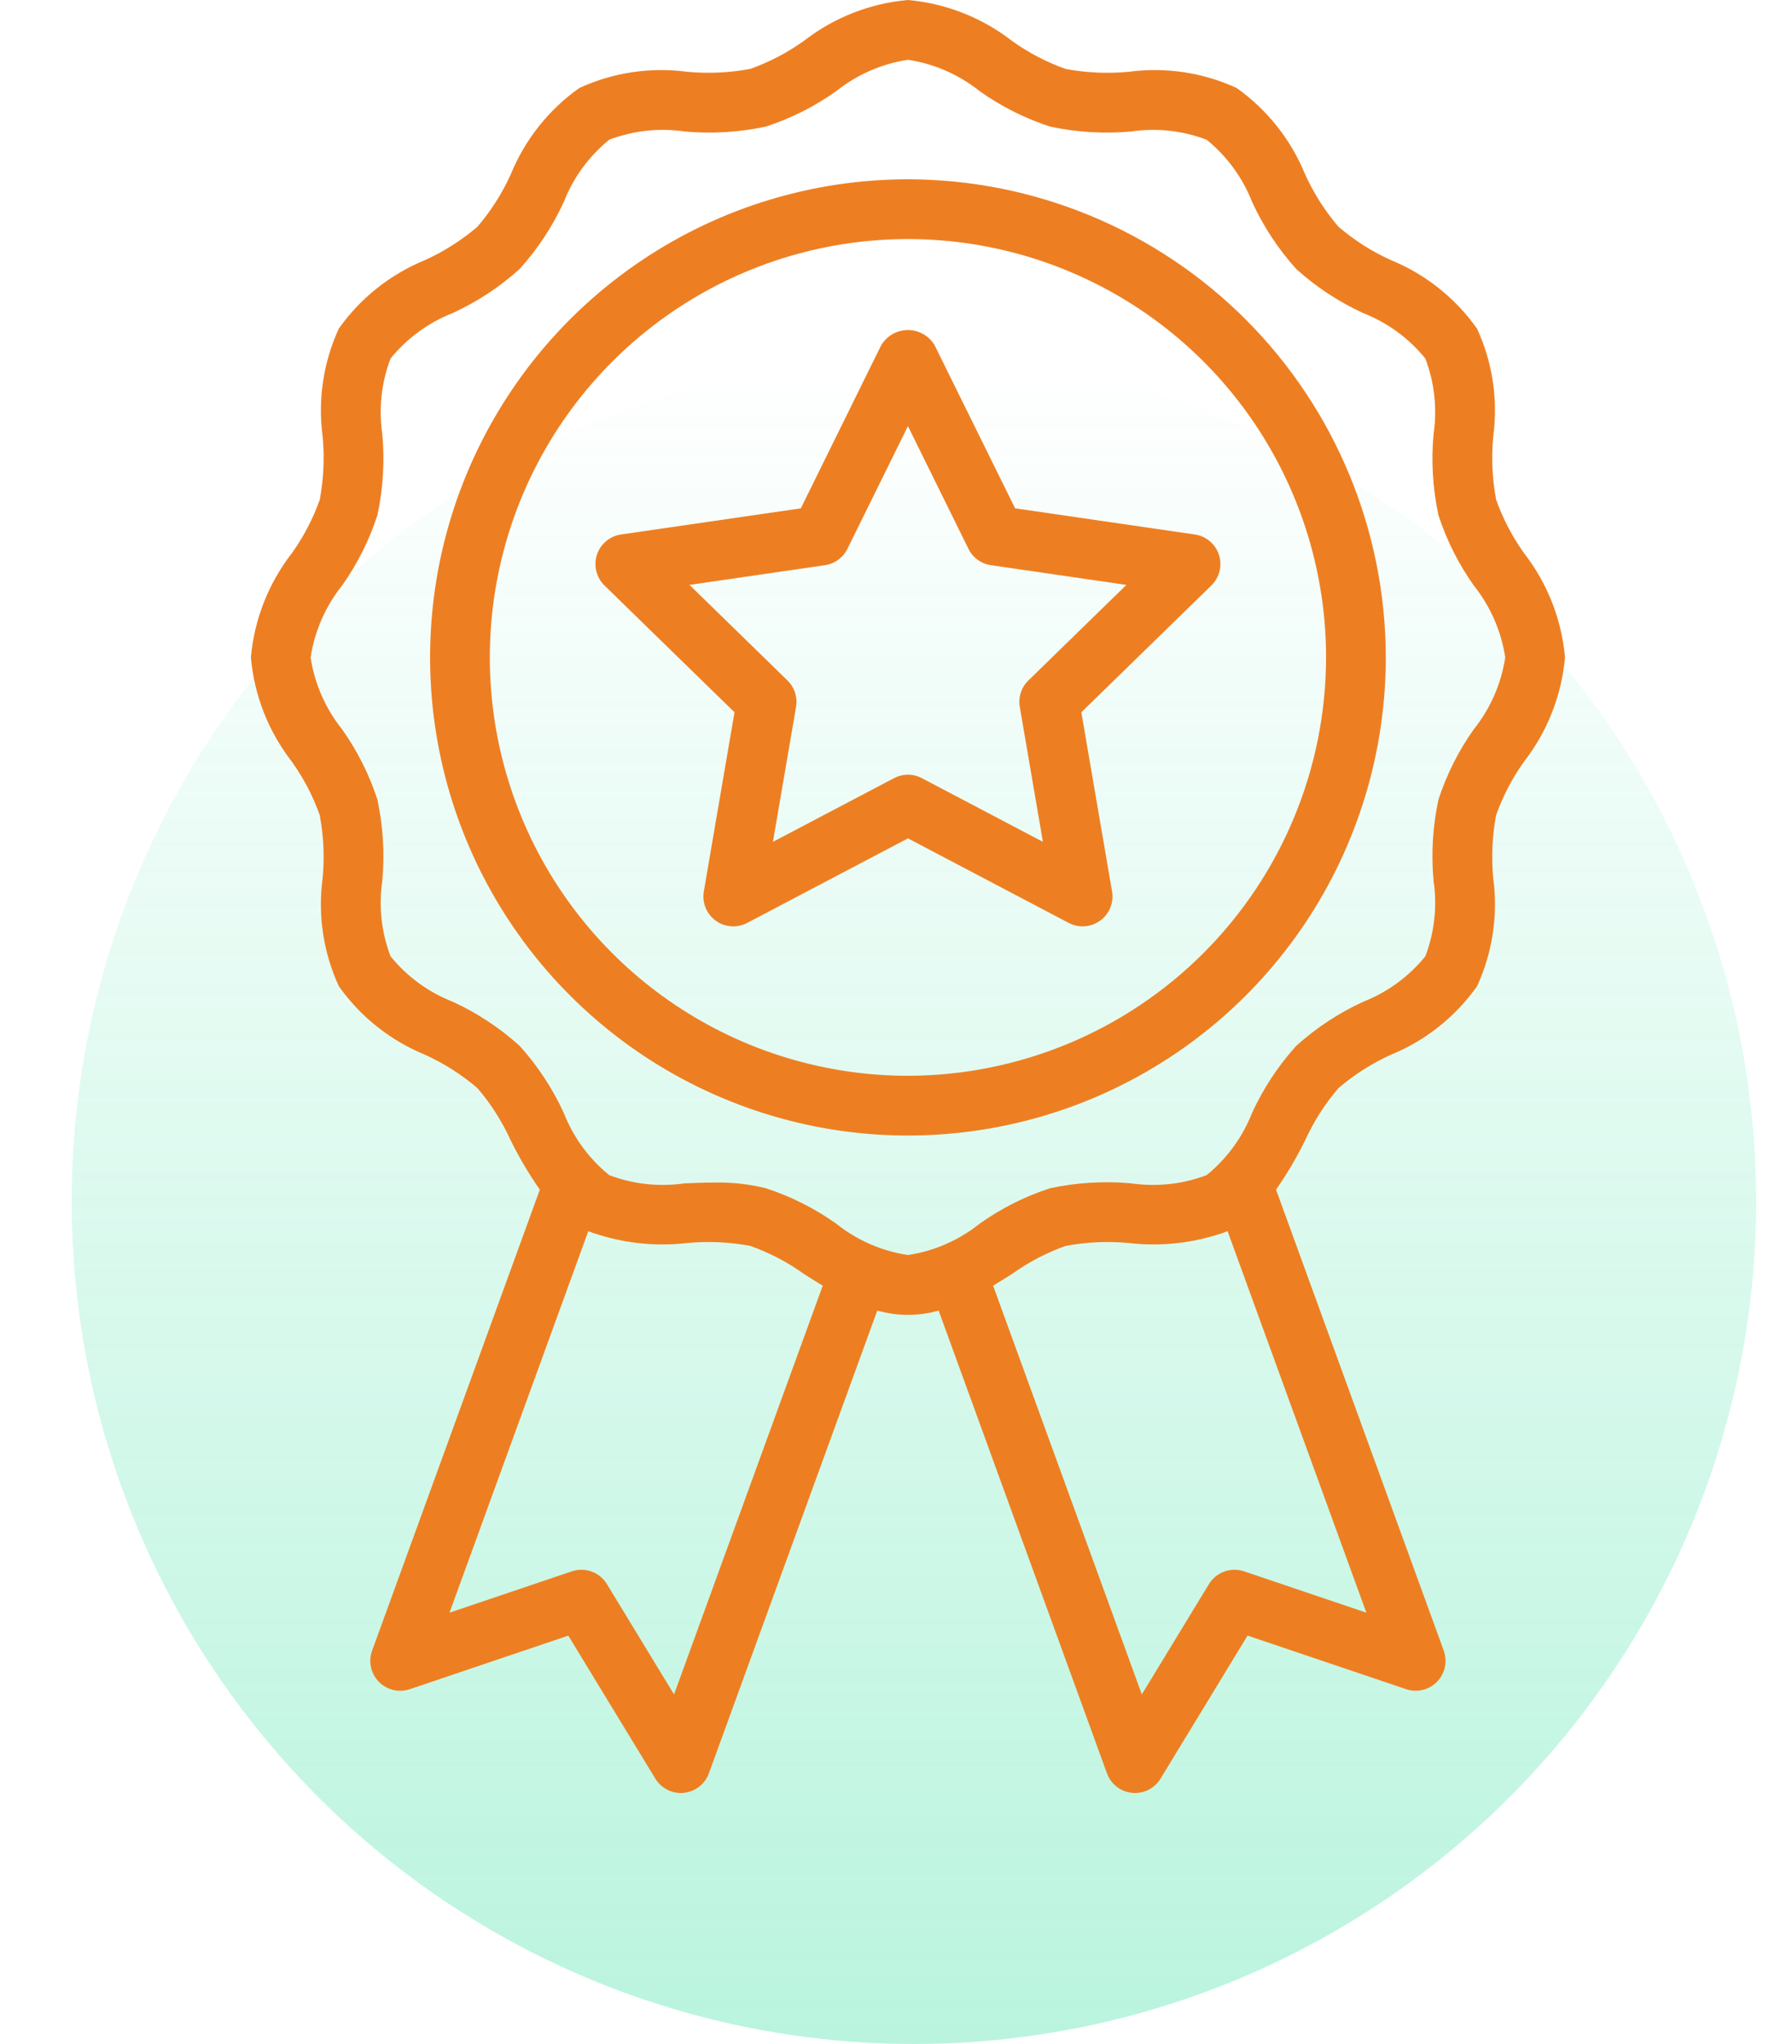 <svg xmlns="http://www.w3.org/2000/svg" width="50" height="57" fill="#ED7F22" viewBox="0 0 50 57"><circle cx="25.5" cy="33.5" r="23.5" fill="url(#paint0_linear_1505_1252)"></circle><path d="M42.529 15.433C42.199 14.973 41.935 14.469 41.745 13.936C41.635 13.355 41.608 12.761 41.664 12.173C41.802 11.148 41.645 10.104 41.212 9.165C40.609 8.312 39.775 7.649 38.808 7.253C38.278 7.014 37.786 6.7 37.344 6.322C36.967 5.88 36.653 5.388 36.413 4.858C36.018 3.891 35.355 3.057 34.502 2.453C33.562 2.021 32.519 1.865 31.494 2.002C30.905 2.058 30.312 2.031 29.731 1.922C29.198 1.732 28.693 1.469 28.233 1.138C27.395 0.489 26.389 0.094 25.333 0C24.277 0.093 23.271 0.488 22.433 1.137C21.973 1.468 21.468 1.731 20.935 1.921C20.354 2.03 19.761 2.057 19.173 2.002C18.148 1.865 17.104 2.021 16.164 2.454C15.311 3.057 14.649 3.891 14.253 4.858C14.014 5.388 13.7 5.88 13.322 6.322C12.88 6.7 12.387 7.013 11.858 7.253C10.891 7.649 10.057 8.311 9.453 9.164C9.021 10.104 8.865 11.147 9.002 12.172C9.058 12.761 9.031 13.354 8.922 13.935C8.732 14.469 8.469 14.973 8.138 15.434C7.489 16.271 7.094 17.278 7 18.333C7.093 19.389 7.488 20.395 8.137 21.233C8.468 21.693 8.731 22.198 8.921 22.731C9.031 23.312 9.058 23.905 9.002 24.493C8.864 25.519 9.021 26.562 9.454 27.502C10.057 28.355 10.892 29.017 11.858 29.413C12.388 29.653 12.88 29.967 13.322 30.345C13.7 30.786 14.013 31.279 14.253 31.808C14.488 32.284 14.759 32.741 15.062 33.176L10.383 46.031C10.329 46.178 10.318 46.338 10.351 46.492C10.384 46.645 10.46 46.786 10.57 46.899C10.68 47.011 10.819 47.09 10.972 47.127C11.124 47.163 11.284 47.156 11.433 47.106L15.857 45.612L18.285 49.6C18.359 49.722 18.464 49.823 18.589 49.893C18.713 49.963 18.854 50 18.997 50C19.024 50 19.052 49.998 19.079 49.996C19.235 49.98 19.384 49.921 19.508 49.825C19.632 49.728 19.726 49.599 19.78 49.451L24.477 36.548C25.037 36.706 25.63 36.706 26.19 36.548L30.886 49.451C30.94 49.599 31.034 49.728 31.158 49.825C31.282 49.921 31.431 49.98 31.587 49.996C31.615 49.998 31.643 50 31.67 50C31.813 50 31.953 49.963 32.078 49.893C32.202 49.823 32.307 49.722 32.381 49.6L34.809 45.611L39.233 47.105C39.382 47.155 39.541 47.163 39.694 47.126C39.847 47.089 39.986 47.01 40.096 46.898C40.205 46.786 40.281 46.645 40.314 46.492C40.347 46.338 40.336 46.178 40.283 46.031L35.604 33.175C35.907 32.74 36.177 32.283 36.412 31.808C36.652 31.278 36.966 30.786 37.345 30.345C37.786 29.966 38.279 29.653 38.808 29.413C39.775 29.018 40.609 28.355 41.213 27.502C41.645 26.562 41.801 25.519 41.664 24.494C41.608 23.905 41.635 23.312 41.744 22.731C41.934 22.198 42.197 21.693 42.528 21.233C43.177 20.395 43.572 19.389 43.666 18.333C43.573 17.277 43.178 16.271 42.529 15.433ZM18.807 47.252L16.934 44.175C16.835 44.013 16.685 43.89 16.507 43.825C16.329 43.761 16.134 43.758 15.955 43.819L12.542 44.972L16.414 34.335C17.295 34.659 18.24 34.772 19.172 34.664C19.761 34.608 20.354 34.635 20.935 34.744C21.469 34.934 21.974 35.197 22.434 35.528C22.603 35.636 22.778 35.746 22.956 35.853L18.807 47.252ZM34.711 43.819C34.532 43.758 34.337 43.761 34.159 43.825C33.981 43.89 33.831 44.013 33.732 44.175L31.859 47.252L27.71 35.854C27.889 35.745 28.064 35.636 28.233 35.529C28.693 35.199 29.197 34.935 29.73 34.745C30.311 34.636 30.905 34.608 31.493 34.664C32.426 34.772 33.371 34.659 34.252 34.334L38.124 44.972L34.711 43.819ZM41.122 20.337C40.695 20.938 40.363 21.6 40.135 22.301C39.976 23.043 39.93 23.805 39.999 24.561C40.104 25.271 40.025 25.997 39.77 26.668C39.311 27.233 38.714 27.669 38.037 27.935C37.355 28.248 36.724 28.663 36.166 29.166C35.663 29.723 35.247 30.354 34.934 31.037C34.669 31.714 34.232 32.312 33.667 32.77C32.996 33.025 32.271 33.103 31.56 32.999C30.805 32.931 30.043 32.977 29.3 33.135C28.6 33.363 27.938 33.696 27.337 34.122C26.758 34.585 26.066 34.888 25.333 34.999C24.6 34.888 23.909 34.585 23.329 34.122C22.728 33.695 22.066 33.363 21.365 33.135C20.897 33.02 20.416 32.967 19.935 32.977C19.657 32.977 19.379 32.988 19.105 32.999C18.395 33.103 17.669 33.025 16.998 32.77C16.433 32.312 15.997 31.714 15.731 31.037C15.418 30.355 15.003 29.724 14.5 29.166C13.943 28.663 13.312 28.247 12.629 27.934C11.952 27.669 11.354 27.232 10.896 26.667C10.641 25.996 10.562 25.271 10.667 24.56C10.736 23.805 10.69 23.043 10.531 22.3C10.303 21.6 9.971 20.938 9.544 20.337C9.081 19.758 8.778 19.066 8.667 18.333C8.778 17.6 9.081 16.909 9.544 16.329C9.971 15.728 10.303 15.066 10.531 14.365C10.69 13.623 10.736 12.861 10.667 12.105C10.562 11.395 10.641 10.669 10.897 9.998C11.355 9.433 11.952 8.997 12.629 8.731C13.312 8.418 13.942 8.003 14.5 7.5C15.003 6.943 15.419 6.312 15.732 5.629C15.997 4.952 16.434 4.355 16.999 3.896C17.67 3.641 18.395 3.562 19.106 3.667C19.861 3.735 20.623 3.689 21.366 3.531C22.066 3.303 22.728 2.971 23.329 2.544C23.909 2.081 24.6 1.778 25.333 1.667C26.066 1.778 26.758 2.081 27.337 2.544C27.938 2.971 28.6 3.303 29.301 3.531C30.044 3.689 30.805 3.735 31.561 3.667C32.272 3.562 32.997 3.641 33.668 3.897C34.233 4.355 34.669 4.952 34.935 5.629C35.248 6.312 35.663 6.942 36.166 7.5C36.723 8.003 37.354 8.419 38.037 8.732C38.714 8.997 39.312 9.434 39.77 9.999C40.025 10.67 40.104 11.395 39.999 12.106C39.93 12.861 39.976 13.623 40.135 14.366C40.363 15.066 40.696 15.728 41.122 16.329C41.585 16.909 41.888 17.6 41.999 18.333C41.888 19.066 41.585 19.758 41.122 20.337Z"></path><path d="M25.333 5C22.696 5 20.118 5.782 17.926 7.247C15.733 8.712 14.024 10.794 13.015 13.231C12.006 15.667 11.742 18.348 12.256 20.934C12.771 23.52 14.04 25.896 15.905 27.761C17.77 29.626 20.146 30.895 22.732 31.41C25.318 31.924 27.999 31.66 30.436 30.651C32.872 29.642 34.954 27.933 36.419 25.741C37.884 23.548 38.666 20.97 38.666 18.333C38.662 14.798 37.256 11.409 34.757 8.909C32.257 6.41 28.868 5.004 25.333 5ZM25.333 30C23.026 30 20.77 29.315 18.852 28.033C16.933 26.751 15.438 24.929 14.555 22.798C13.672 20.666 13.441 18.32 13.891 16.057C14.341 13.794 15.452 11.715 17.084 10.084C18.715 8.452 20.794 7.341 23.057 6.891C25.32 6.441 27.666 6.672 29.798 7.555C31.93 8.438 33.752 9.933 35.033 11.851C36.315 13.77 37 16.026 37 18.333C36.996 21.426 35.766 24.391 33.579 26.578C31.392 28.766 28.426 29.996 25.333 30Z"></path><path d="M28.323 14.175L26.079 9.631C26.003 9.501 25.894 9.393 25.763 9.318C25.632 9.244 25.483 9.204 25.332 9.204C25.181 9.204 25.033 9.244 24.902 9.318C24.771 9.393 24.662 9.501 24.585 9.631L22.344 14.176L17.327 14.905C17.173 14.927 17.029 14.992 16.91 15.092C16.791 15.193 16.703 15.324 16.655 15.472C16.607 15.62 16.601 15.778 16.639 15.929C16.676 16.079 16.754 16.217 16.865 16.326L20.494 19.863L19.638 24.859C19.612 25.012 19.629 25.169 19.687 25.314C19.746 25.457 19.844 25.582 19.97 25.674C20.095 25.765 20.244 25.819 20.399 25.831C20.554 25.842 20.709 25.809 20.847 25.737L25.333 23.379L29.819 25.737C29.956 25.809 30.111 25.842 30.266 25.831C30.421 25.819 30.57 25.765 30.696 25.674C30.822 25.582 30.92 25.457 30.978 25.314C31.037 25.169 31.054 25.012 31.028 24.859L30.171 19.863L33.8 16.326C33.911 16.217 33.99 16.079 34.027 15.928C34.064 15.777 34.058 15.619 34.01 15.471C33.962 15.324 33.874 15.192 33.755 15.092C33.636 14.992 33.492 14.927 33.338 14.905L28.323 14.175ZM28.694 18.976C28.597 19.07 28.525 19.186 28.483 19.315C28.441 19.443 28.431 19.58 28.454 19.713L29.099 23.476L25.721 21.7C25.601 21.637 25.468 21.604 25.333 21.604C25.198 21.604 25.064 21.637 24.945 21.7L21.566 23.476L22.211 19.713C22.234 19.58 22.224 19.444 22.182 19.315C22.141 19.187 22.069 19.071 21.972 18.976L19.238 16.311L23.016 15.761C23.15 15.742 23.277 15.69 23.386 15.611C23.495 15.532 23.584 15.427 23.644 15.306L25.333 11.883L27.022 15.306C27.082 15.427 27.17 15.532 27.279 15.611C27.389 15.69 27.516 15.742 27.649 15.761L31.428 16.311L28.694 18.976Z"></path><defs><linearGradient id="paint0_linear_1505_1252" x1="25.5" y1="10" x2="25.5" y2="57" gradientUnits="userSpaceOnUse"><stop offset="0" stop-color="#06D889 " stop-opacity="0"></stop><stop offset="1" stop-color="#06D889" stop-opacity="0.28"></stop></linearGradient></defs></svg>